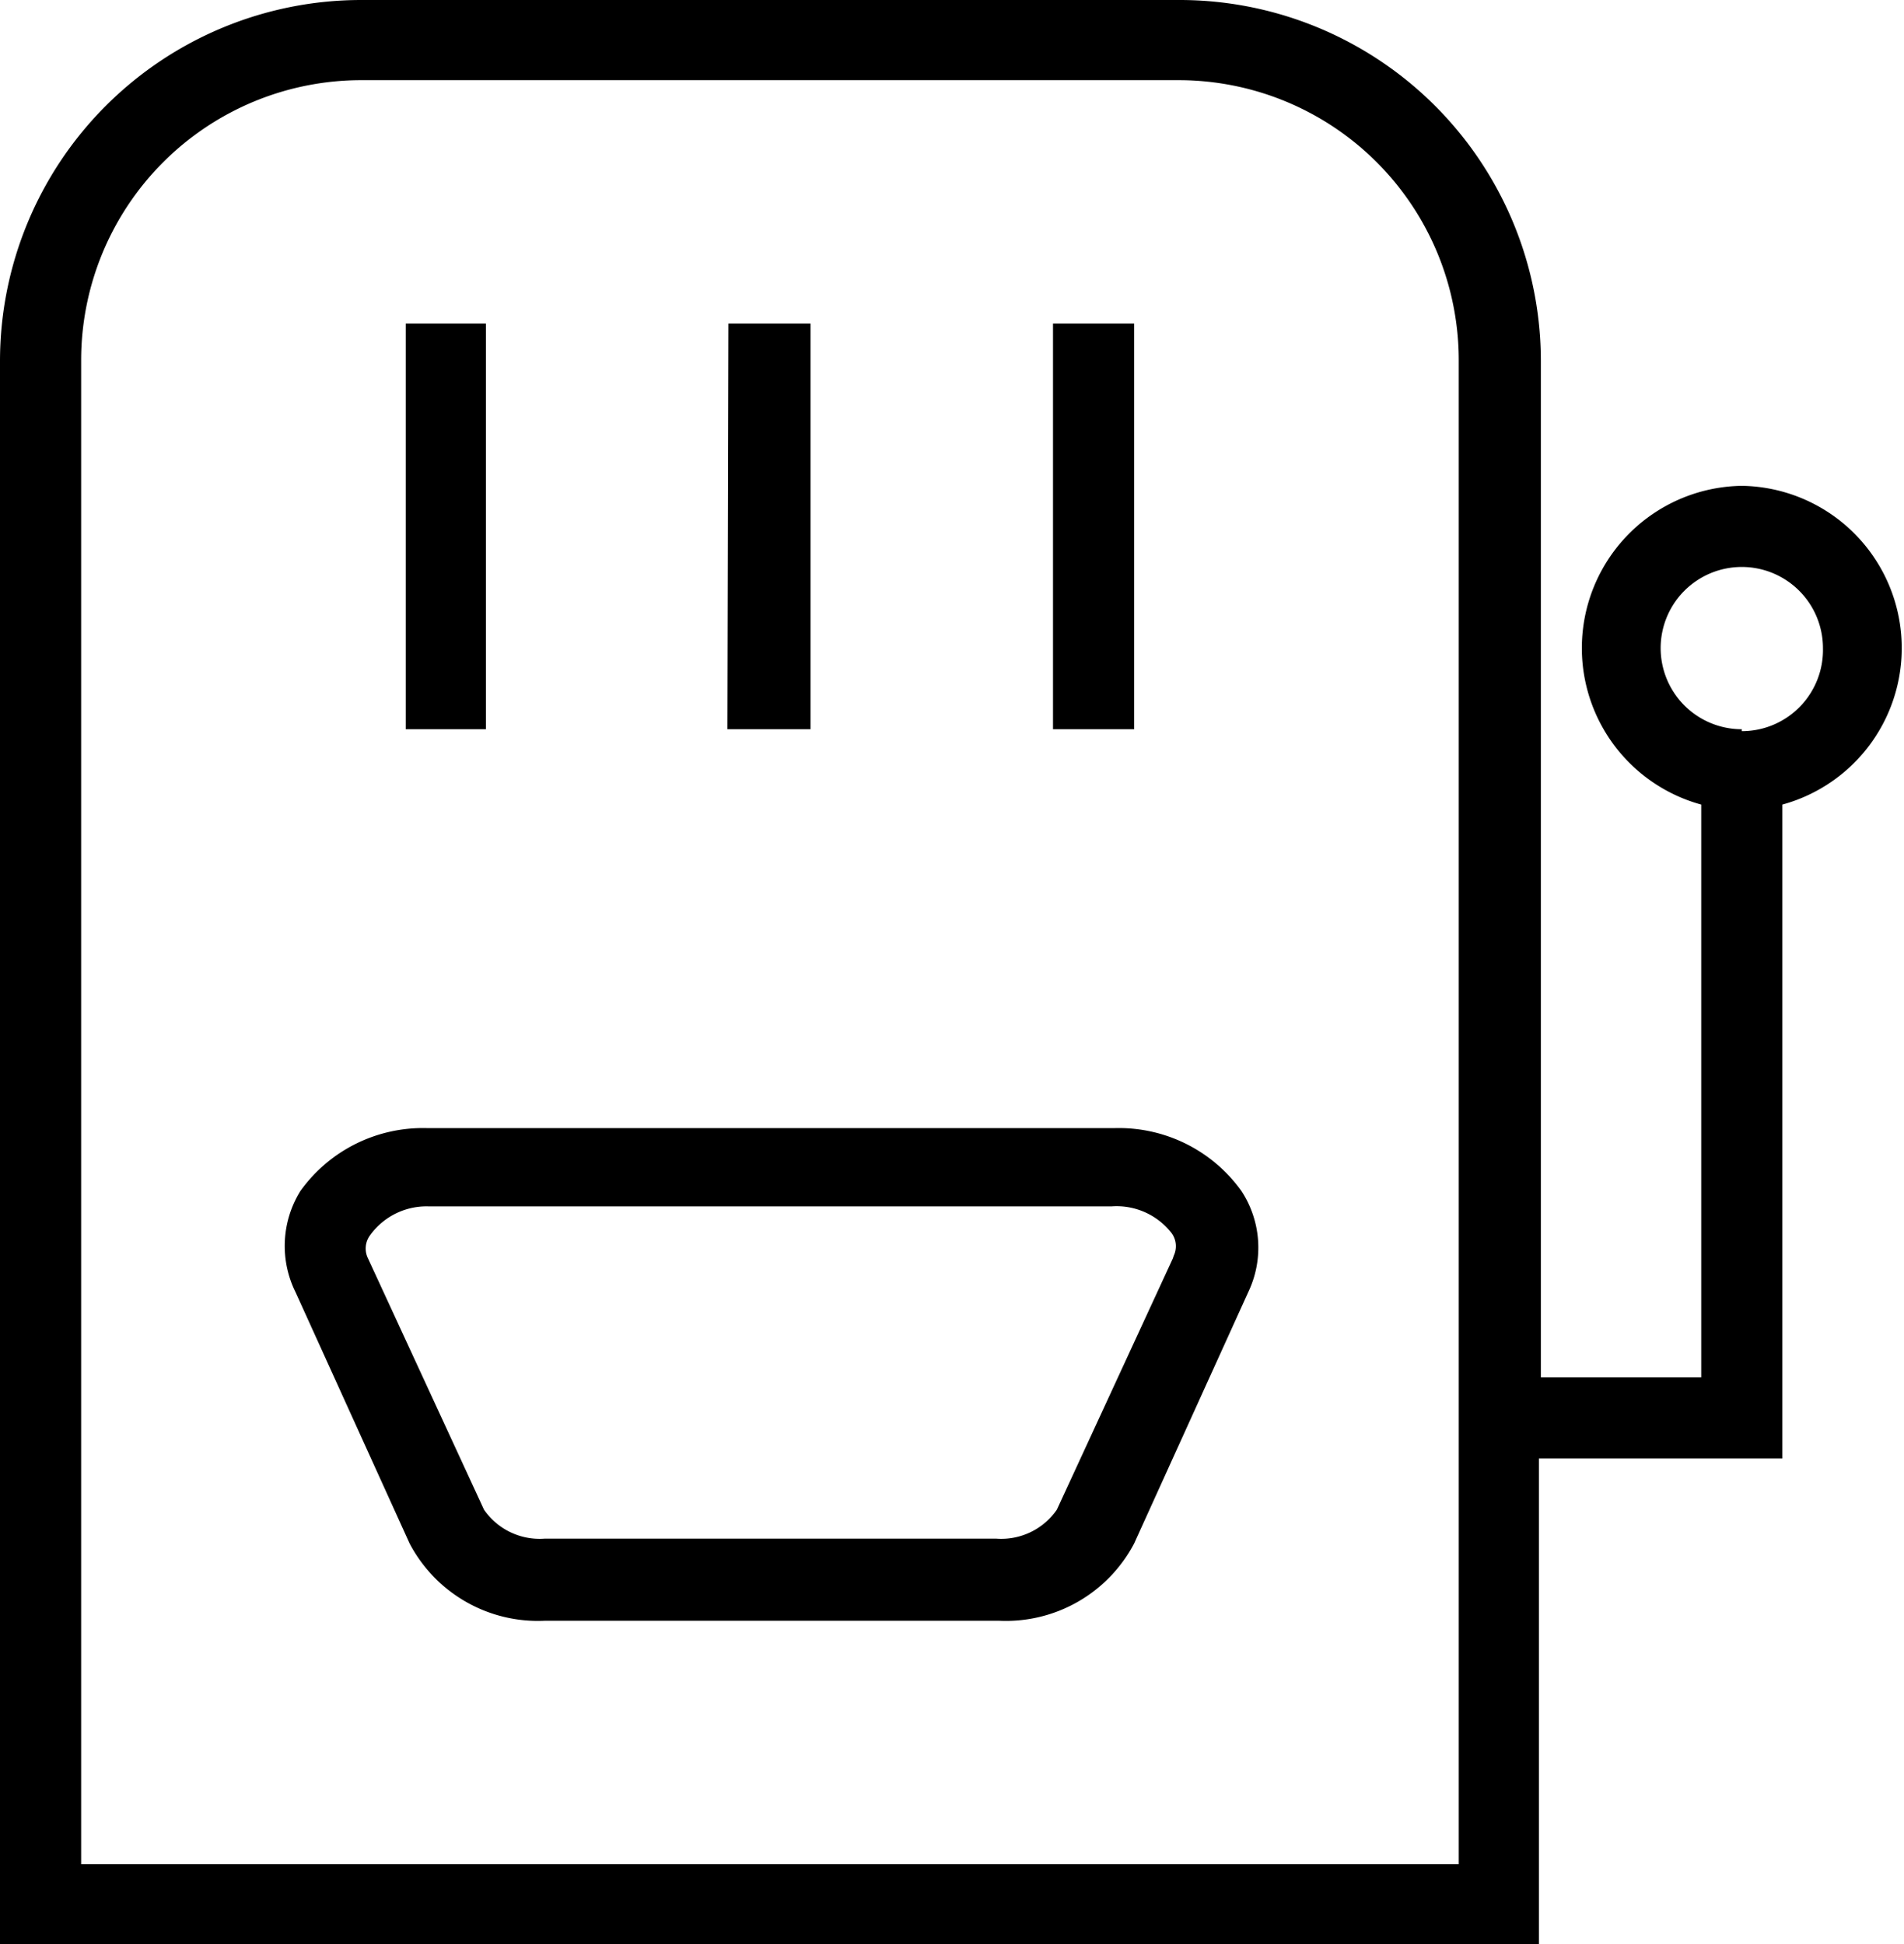 <svg xmlns="http://www.w3.org/2000/svg" viewBox="0 0 19.709 20.128">
  <path d="M11.5 11.68H4.43a1.56 1.56 0 0 0-1.32.65 1.08 1.08 0 0 0-.05 1.05l1.18 2.6a1.5 1.5 0 0 0 1.4.8h4.7a1.5 1.5 0 0 0 1.4-.8l1.18-2.6a1.07 1.07 0 0 0-.07-1.05 1.56 1.56 0 0 0-1.32-.65zm.64 1.35l-1.2 2.6a.7.7 0 0 1-.63.3H5.64a.7.7 0 0 1-.63-.3l-1.2-2.6a.23.23 0 0 1 .02-.24.72.72 0 0 1 .6-.3h7.08a.72.72 0 0 1 .62.28.23.23 0 0 1 .02.23zm-4.6-9.68h.85v4.2h-.86zm-3.34 0h.83v4.2H4.2zm6.7 0h.84v4.2h-.84zm7.13 1.68a1.68 1.68 0 0 0-.42 3.3v5.93h-1.66V3.74A3.74 3.74 0 0 0 12.2 0H3.74A3.74 3.74 0 0 0 0 3.74v16.4h15.93V15.1h2.52V8.33a1.68 1.68 0 0 0-.42-3.3zM15.1 19.3H.84V3.73a2.9 2.9 0 0 1 2.9-2.9h8.46a2.9 2.9 0 0 1 2.9 2.9zm2.93-11.75a.84.84 0 1 1 .84-.84.84.84 0 0 1-.84.86z"/>
</svg>
